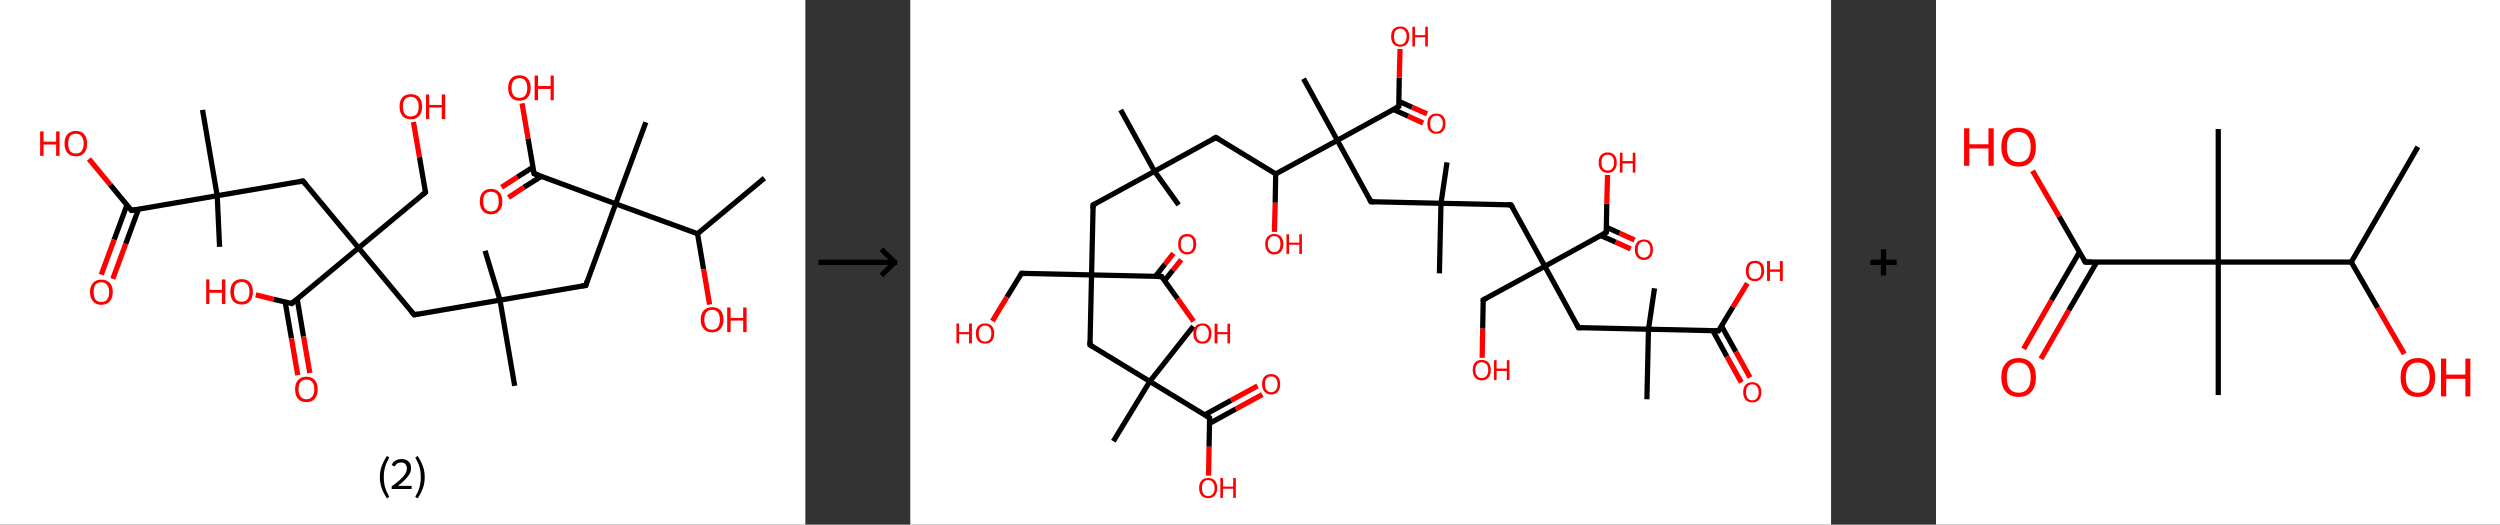<?xml version='1.0' encoding='ASCII' standalone='yes'?>
<svg xmlns="http://www.w3.org/2000/svg" xmlns:xlink="http://www.w3.org/1999/xlink" version="1.1" width="953.0px" viewBox="0 0 953.0 200.0" height="200.0px">
  <rect x="0" y="0" width="953.0" height="200.0" fill="#333333" stroke="none"/>
  <g>
    <g transform="translate(0, 0) scale(1 1) "><!-- END OF HEADER -->
<rect style="opacity:1.0;fill:#FFFFFF;stroke:none" width="307.0" height="200.0" x="0.0" y="0.0"> </rect>
<path class="bond-0 atom-0 atom-1" d="M 291.4,67.9 L 265.9,89.1" style="fill:none;fill-rule:evenodd;stroke:#000000;stroke-width:2.0px;stroke-linecap:butt;stroke-linejoin:miter;stroke-opacity:1"/>
<path class="bond-1 atom-1 atom-2" d="M 265.9,89.1 L 268.2,102.6" style="fill:none;fill-rule:evenodd;stroke:#000000;stroke-width:2.0px;stroke-linecap:butt;stroke-linejoin:miter;stroke-opacity:1"/>
<path class="bond-1 atom-1 atom-2" d="M 268.2,102.6 L 270.5,116.1" style="fill:none;fill-rule:evenodd;stroke:#FF0000;stroke-width:2.0px;stroke-linecap:butt;stroke-linejoin:miter;stroke-opacity:1"/>
<path class="bond-2 atom-1 atom-3" d="M 265.9,89.1 L 234.7,77.7" style="fill:none;fill-rule:evenodd;stroke:#000000;stroke-width:2.0px;stroke-linecap:butt;stroke-linejoin:miter;stroke-opacity:1"/>
<path class="bond-3 atom-3 atom-4" d="M 234.7,77.7 L 246.2,46.6" style="fill:none;fill-rule:evenodd;stroke:#000000;stroke-width:2.0px;stroke-linecap:butt;stroke-linejoin:miter;stroke-opacity:1"/>
<path class="bond-4 atom-3 atom-5" d="M 234.7,77.7 L 223.3,108.8" style="fill:none;fill-rule:evenodd;stroke:#000000;stroke-width:2.0px;stroke-linecap:butt;stroke-linejoin:miter;stroke-opacity:1"/>
<path class="bond-5 atom-5 atom-6" d="M 223.3,108.8 L 190.6,114.4" style="fill:none;fill-rule:evenodd;stroke:#000000;stroke-width:2.0px;stroke-linecap:butt;stroke-linejoin:miter;stroke-opacity:1"/>
<path class="bond-6 atom-6 atom-7" d="M 190.6,114.4 L 196.2,147.1" style="fill:none;fill-rule:evenodd;stroke:#000000;stroke-width:2.0px;stroke-linecap:butt;stroke-linejoin:miter;stroke-opacity:1"/>
<path class="bond-7 atom-6 atom-8" d="M 190.6,114.4 L 184.9,95.6" style="fill:none;fill-rule:evenodd;stroke:#000000;stroke-width:2.0px;stroke-linecap:butt;stroke-linejoin:miter;stroke-opacity:1"/>
<path class="bond-8 atom-6 atom-9" d="M 190.6,114.4 L 157.9,120.0" style="fill:none;fill-rule:evenodd;stroke:#000000;stroke-width:2.0px;stroke-linecap:butt;stroke-linejoin:miter;stroke-opacity:1"/>
<path class="bond-9 atom-9 atom-10" d="M 157.9,120.0 L 136.7,94.5" style="fill:none;fill-rule:evenodd;stroke:#000000;stroke-width:2.0px;stroke-linecap:butt;stroke-linejoin:miter;stroke-opacity:1"/>
<path class="bond-10 atom-10 atom-11" d="M 136.7,94.5 L 162.2,73.3" style="fill:none;fill-rule:evenodd;stroke:#000000;stroke-width:2.0px;stroke-linecap:butt;stroke-linejoin:miter;stroke-opacity:1"/>
<path class="bond-11 atom-11 atom-12" d="M 162.2,73.3 L 159.9,59.9" style="fill:none;fill-rule:evenodd;stroke:#000000;stroke-width:2.0px;stroke-linecap:butt;stroke-linejoin:miter;stroke-opacity:1"/>
<path class="bond-11 atom-11 atom-12" d="M 159.9,59.9 L 157.6,46.5" style="fill:none;fill-rule:evenodd;stroke:#FF0000;stroke-width:2.0px;stroke-linecap:butt;stroke-linejoin:miter;stroke-opacity:1"/>
<path class="bond-12 atom-10 atom-13" d="M 136.7,94.5 L 115.5,69.0" style="fill:none;fill-rule:evenodd;stroke:#000000;stroke-width:2.0px;stroke-linecap:butt;stroke-linejoin:miter;stroke-opacity:1"/>
<path class="bond-13 atom-13 atom-14" d="M 115.5,69.0 L 82.8,74.6" style="fill:none;fill-rule:evenodd;stroke:#000000;stroke-width:2.0px;stroke-linecap:butt;stroke-linejoin:miter;stroke-opacity:1"/>
<path class="bond-14 atom-14 atom-15" d="M 82.8,74.6 L 83.7,94.1" style="fill:none;fill-rule:evenodd;stroke:#000000;stroke-width:2.0px;stroke-linecap:butt;stroke-linejoin:miter;stroke-opacity:1"/>
<path class="bond-15 atom-14 atom-16" d="M 82.8,74.6 L 77.2,41.9" style="fill:none;fill-rule:evenodd;stroke:#000000;stroke-width:2.0px;stroke-linecap:butt;stroke-linejoin:miter;stroke-opacity:1"/>
<path class="bond-16 atom-14 atom-17" d="M 82.8,74.6 L 50.1,80.2" style="fill:none;fill-rule:evenodd;stroke:#000000;stroke-width:2.0px;stroke-linecap:butt;stroke-linejoin:miter;stroke-opacity:1"/>
<path class="bond-17 atom-17 atom-18" d="M 48.4,78.1 L 43.5,91.4" style="fill:none;fill-rule:evenodd;stroke:#000000;stroke-width:2.0px;stroke-linecap:butt;stroke-linejoin:miter;stroke-opacity:1"/>
<path class="bond-17 atom-17 atom-18" d="M 43.5,91.4 L 38.6,104.7" style="fill:none;fill-rule:evenodd;stroke:#FF0000;stroke-width:2.0px;stroke-linecap:butt;stroke-linejoin:miter;stroke-opacity:1"/>
<path class="bond-17 atom-17 atom-18" d="M 52.8,79.7 L 47.9,93.0" style="fill:none;fill-rule:evenodd;stroke:#000000;stroke-width:2.0px;stroke-linecap:butt;stroke-linejoin:miter;stroke-opacity:1"/>
<path class="bond-17 atom-17 atom-18" d="M 47.9,93.0 L 43.0,106.3" style="fill:none;fill-rule:evenodd;stroke:#FF0000;stroke-width:2.0px;stroke-linecap:butt;stroke-linejoin:miter;stroke-opacity:1"/>
<path class="bond-18 atom-17 atom-19" d="M 50.1,80.2 L 42.0,70.4" style="fill:none;fill-rule:evenodd;stroke:#000000;stroke-width:2.0px;stroke-linecap:butt;stroke-linejoin:miter;stroke-opacity:1"/>
<path class="bond-18 atom-17 atom-19" d="M 42.0,70.4 L 33.9,60.6" style="fill:none;fill-rule:evenodd;stroke:#FF0000;stroke-width:2.0px;stroke-linecap:butt;stroke-linejoin:miter;stroke-opacity:1"/>
<path class="bond-19 atom-10 atom-20" d="M 136.7,94.5 L 111.2,115.7" style="fill:none;fill-rule:evenodd;stroke:#000000;stroke-width:2.0px;stroke-linecap:butt;stroke-linejoin:miter;stroke-opacity:1"/>
<path class="bond-20 atom-20 atom-21" d="M 108.7,115.1 L 111.1,129.0" style="fill:none;fill-rule:evenodd;stroke:#000000;stroke-width:2.0px;stroke-linecap:butt;stroke-linejoin:miter;stroke-opacity:1"/>
<path class="bond-20 atom-20 atom-21" d="M 111.1,129.0 L 113.5,143.0" style="fill:none;fill-rule:evenodd;stroke:#FF0000;stroke-width:2.0px;stroke-linecap:butt;stroke-linejoin:miter;stroke-opacity:1"/>
<path class="bond-20 atom-20 atom-21" d="M 113.3,114.0 L 115.7,128.3" style="fill:none;fill-rule:evenodd;stroke:#000000;stroke-width:2.0px;stroke-linecap:butt;stroke-linejoin:miter;stroke-opacity:1"/>
<path class="bond-20 atom-20 atom-21" d="M 115.7,128.3 L 118.1,142.2" style="fill:none;fill-rule:evenodd;stroke:#FF0000;stroke-width:2.0px;stroke-linecap:butt;stroke-linejoin:miter;stroke-opacity:1"/>
<path class="bond-21 atom-20 atom-22" d="M 111.2,115.7 L 104.3,114.1" style="fill:none;fill-rule:evenodd;stroke:#000000;stroke-width:2.0px;stroke-linecap:butt;stroke-linejoin:miter;stroke-opacity:1"/>
<path class="bond-21 atom-20 atom-22" d="M 104.3,114.1 L 97.5,112.4" style="fill:none;fill-rule:evenodd;stroke:#FF0000;stroke-width:2.0px;stroke-linecap:butt;stroke-linejoin:miter;stroke-opacity:1"/>
<path class="bond-22 atom-3 atom-23" d="M 234.7,77.7 L 203.6,66.2" style="fill:none;fill-rule:evenodd;stroke:#000000;stroke-width:2.0px;stroke-linecap:butt;stroke-linejoin:miter;stroke-opacity:1"/>
<path class="bond-23 atom-23 atom-24" d="M 203.2,63.7 L 197.2,67.5" style="fill:none;fill-rule:evenodd;stroke:#000000;stroke-width:2.0px;stroke-linecap:butt;stroke-linejoin:miter;stroke-opacity:1"/>
<path class="bond-23 atom-23 atom-24" d="M 197.2,67.5 L 191.2,71.4" style="fill:none;fill-rule:evenodd;stroke:#FF0000;stroke-width:2.0px;stroke-linecap:butt;stroke-linejoin:miter;stroke-opacity:1"/>
<path class="bond-23 atom-23 atom-24" d="M 206.4,67.2 L 199.7,71.4" style="fill:none;fill-rule:evenodd;stroke:#000000;stroke-width:2.0px;stroke-linecap:butt;stroke-linejoin:miter;stroke-opacity:1"/>
<path class="bond-23 atom-23 atom-24" d="M 199.7,71.4 L 193.8,75.3" style="fill:none;fill-rule:evenodd;stroke:#FF0000;stroke-width:2.0px;stroke-linecap:butt;stroke-linejoin:miter;stroke-opacity:1"/>
<path class="bond-24 atom-23 atom-25" d="M 203.6,66.2 L 201.3,52.8" style="fill:none;fill-rule:evenodd;stroke:#000000;stroke-width:2.0px;stroke-linecap:butt;stroke-linejoin:miter;stroke-opacity:1"/>
<path class="bond-24 atom-23 atom-25" d="M 201.3,52.8 L 199.0,39.4" style="fill:none;fill-rule:evenodd;stroke:#FF0000;stroke-width:2.0px;stroke-linecap:butt;stroke-linejoin:miter;stroke-opacity:1"/>
<path d="M 223.8,107.2 L 223.3,108.8 L 221.6,109.0" style="fill:none;stroke:#000000;stroke-width:2.0px;stroke-linecap:butt;stroke-linejoin:miter;stroke-opacity:1;"/>
<path d="M 159.5,119.7 L 157.9,120.0 L 156.8,118.7" style="fill:none;stroke:#000000;stroke-width:2.0px;stroke-linecap:butt;stroke-linejoin:miter;stroke-opacity:1;"/>
<path d="M 160.9,74.3 L 162.2,73.3 L 162.1,72.6" style="fill:none;stroke:#000000;stroke-width:2.0px;stroke-linecap:butt;stroke-linejoin:miter;stroke-opacity:1;"/>
<path d="M 116.6,70.3 L 115.5,69.0 L 113.9,69.3" style="fill:none;stroke:#000000;stroke-width:2.0px;stroke-linecap:butt;stroke-linejoin:miter;stroke-opacity:1;"/>
<path d="M 51.8,79.9 L 50.1,80.2 L 49.7,79.7" style="fill:none;stroke:#000000;stroke-width:2.0px;stroke-linecap:butt;stroke-linejoin:miter;stroke-opacity:1;"/>
<path d="M 112.5,114.6 L 111.2,115.7 L 110.9,115.6" style="fill:none;stroke:#000000;stroke-width:2.0px;stroke-linecap:butt;stroke-linejoin:miter;stroke-opacity:1;"/>
<path d="M 205.2,66.7 L 203.6,66.2 L 203.5,65.5" style="fill:none;stroke:#000000;stroke-width:2.0px;stroke-linecap:butt;stroke-linejoin:miter;stroke-opacity:1;"/>
<path class="atom-2" d="M 267.1 121.9 Q 267.1 119.6, 268.3 118.3 Q 269.4 117.1, 271.5 117.1 Q 273.5 117.1, 274.7 118.3 Q 275.8 119.6, 275.8 121.9 Q 275.8 124.1, 274.6 125.4 Q 273.5 126.7, 271.5 126.7 Q 269.4 126.7, 268.3 125.4 Q 267.1 124.1, 267.1 121.9 M 271.5 125.7 Q 272.9 125.7, 273.7 124.7 Q 274.4 123.7, 274.4 121.9 Q 274.4 120.0, 273.7 119.1 Q 272.9 118.1, 271.5 118.1 Q 270.0 118.1, 269.2 119.1 Q 268.5 120.0, 268.5 121.9 Q 268.5 123.7, 269.2 124.7 Q 270.0 125.7, 271.5 125.7 " fill="#FF0000"/>
<path class="atom-2" d="M 277.2 117.2 L 278.5 117.2 L 278.5 121.2 L 283.3 121.2 L 283.3 117.2 L 284.6 117.2 L 284.6 126.6 L 283.3 126.6 L 283.3 122.2 L 278.5 122.2 L 278.5 126.6 L 277.2 126.6 L 277.2 117.2 " fill="#FF0000"/>
<path class="atom-12" d="M 152.3 40.6 Q 152.3 38.4, 153.4 37.1 Q 154.5 35.9, 156.6 35.9 Q 158.7 35.9, 159.8 37.1 Q 160.9 38.4, 160.9 40.6 Q 160.9 42.9, 159.8 44.2 Q 158.6 45.5, 156.6 45.5 Q 154.5 45.5, 153.4 44.2 Q 152.3 42.9, 152.3 40.6 M 156.6 44.4 Q 158.0 44.4, 158.8 43.5 Q 159.6 42.5, 159.6 40.6 Q 159.6 38.8, 158.8 37.9 Q 158.0 36.9, 156.6 36.9 Q 155.2 36.9, 154.4 37.8 Q 153.6 38.8, 153.6 40.6 Q 153.6 42.5, 154.4 43.5 Q 155.2 44.4, 156.6 44.4 " fill="#FF0000"/>
<path class="atom-12" d="M 162.4 36.0 L 163.6 36.0 L 163.6 40.0 L 168.4 40.0 L 168.4 36.0 L 169.7 36.0 L 169.7 45.4 L 168.4 45.4 L 168.4 41.0 L 163.6 41.0 L 163.6 45.4 L 162.4 45.4 L 162.4 36.0 " fill="#FF0000"/>
<path class="atom-18" d="M 34.3 111.3 Q 34.3 109.1, 35.5 107.8 Q 36.6 106.6, 38.6 106.6 Q 40.7 106.6, 41.8 107.8 Q 43.0 109.1, 43.0 111.3 Q 43.0 113.6, 41.8 114.9 Q 40.7 116.2, 38.6 116.2 Q 36.6 116.2, 35.5 114.9 Q 34.3 113.6, 34.3 111.3 M 38.6 115.1 Q 40.1 115.1, 40.8 114.2 Q 41.6 113.2, 41.6 111.3 Q 41.6 109.5, 40.8 108.6 Q 40.1 107.6, 38.6 107.6 Q 37.2 107.6, 36.4 108.5 Q 35.7 109.5, 35.7 111.3 Q 35.7 113.2, 36.4 114.2 Q 37.2 115.1, 38.6 115.1 " fill="#FF0000"/>
<path class="atom-19" d="M 15.3 50.1 L 16.6 50.1 L 16.6 54.0 L 21.4 54.0 L 21.4 50.1 L 22.7 50.1 L 22.7 59.4 L 21.4 59.4 L 21.4 55.1 L 16.6 55.1 L 16.6 59.4 L 15.3 59.4 L 15.3 50.1 " fill="#FF0000"/>
<path class="atom-19" d="M 24.6 54.7 Q 24.6 52.5, 25.7 51.2 Q 26.9 49.9, 28.9 49.9 Q 31.0 49.9, 32.1 51.2 Q 33.2 52.5, 33.2 54.7 Q 33.2 57.0, 32.1 58.3 Q 31.0 59.6, 28.9 59.6 Q 26.9 59.6, 25.7 58.3 Q 24.6 57.0, 24.6 54.7 M 28.9 58.5 Q 30.4 58.5, 31.1 57.6 Q 31.9 56.6, 31.9 54.7 Q 31.9 52.9, 31.1 52.0 Q 30.4 51.0, 28.9 51.0 Q 27.5 51.0, 26.7 51.9 Q 26.0 52.9, 26.0 54.7 Q 26.0 56.6, 26.7 57.6 Q 27.5 58.5, 28.9 58.5 " fill="#FF0000"/>
<path class="atom-21" d="M 112.5 148.4 Q 112.5 146.1, 113.6 144.9 Q 114.7 143.6, 116.8 143.6 Q 118.9 143.6, 120.0 144.9 Q 121.1 146.1, 121.1 148.4 Q 121.1 150.7, 120.0 152.0 Q 118.9 153.3, 116.8 153.3 Q 114.7 153.3, 113.6 152.0 Q 112.5 150.7, 112.5 148.4 M 116.8 152.2 Q 118.2 152.2, 119.0 151.2 Q 119.8 150.3, 119.8 148.4 Q 119.8 146.5, 119.0 145.6 Q 118.2 144.7, 116.8 144.7 Q 115.4 144.7, 114.6 145.6 Q 113.8 146.5, 113.8 148.4 Q 113.8 150.3, 114.6 151.2 Q 115.4 152.2, 116.8 152.2 " fill="#FF0000"/>
<path class="atom-22" d="M 78.6 106.5 L 79.8 106.5 L 79.8 110.5 L 84.6 110.5 L 84.6 106.5 L 85.9 106.5 L 85.9 115.9 L 84.6 115.9 L 84.6 111.6 L 79.8 111.6 L 79.8 115.9 L 78.6 115.9 L 78.6 106.5 " fill="#FF0000"/>
<path class="atom-22" d="M 87.8 111.2 Q 87.8 109.0, 88.9 107.7 Q 90.1 106.4, 92.1 106.4 Q 94.2 106.4, 95.3 107.7 Q 96.4 109.0, 96.4 111.2 Q 96.4 113.5, 95.3 114.8 Q 94.2 116.1, 92.1 116.1 Q 90.1 116.1, 88.9 114.8 Q 87.8 113.5, 87.8 111.2 M 92.1 115.0 Q 93.6 115.0, 94.3 114.1 Q 95.1 113.1, 95.1 111.2 Q 95.1 109.4, 94.3 108.4 Q 93.6 107.5, 92.1 107.5 Q 90.7 107.5, 89.9 108.4 Q 89.2 109.4, 89.2 111.2 Q 89.2 113.1, 89.9 114.1 Q 90.7 115.0, 92.1 115.0 " fill="#FF0000"/>
<path class="atom-24" d="M 182.9 76.8 Q 182.9 74.5, 184.0 73.3 Q 185.1 72.0, 187.2 72.0 Q 189.2 72.0, 190.4 73.3 Q 191.5 74.5, 191.5 76.8 Q 191.5 79.1, 190.3 80.4 Q 189.2 81.7, 187.2 81.7 Q 185.1 81.7, 184.0 80.4 Q 182.9 79.1, 182.9 76.8 M 187.2 80.6 Q 188.6 80.6, 189.4 79.6 Q 190.1 78.7, 190.1 76.8 Q 190.1 74.9, 189.4 74.0 Q 188.6 73.1, 187.2 73.1 Q 185.7 73.1, 184.9 74.0 Q 184.2 74.9, 184.2 76.8 Q 184.2 78.7, 184.9 79.6 Q 185.7 80.6, 187.2 80.6 " fill="#FF0000"/>
<path class="atom-25" d="M 193.7 33.5 Q 193.7 31.3, 194.8 30.0 Q 195.9 28.7, 198.0 28.7 Q 200.1 28.7, 201.2 30.0 Q 202.3 31.3, 202.3 33.5 Q 202.3 35.8, 201.2 37.1 Q 200.1 38.4, 198.0 38.4 Q 196.0 38.4, 194.8 37.1 Q 193.7 35.8, 193.7 33.5 M 198.0 37.3 Q 199.5 37.3, 200.2 36.4 Q 201.0 35.4, 201.0 33.5 Q 201.0 31.7, 200.2 30.7 Q 199.5 29.8, 198.0 29.8 Q 196.6 29.8, 195.8 30.7 Q 195.0 31.7, 195.0 33.5 Q 195.0 35.4, 195.8 36.4 Q 196.6 37.3, 198.0 37.3 " fill="#FF0000"/>
<path class="atom-25" d="M 203.8 28.8 L 205.1 28.8 L 205.1 32.8 L 209.9 32.8 L 209.9 28.8 L 211.1 28.8 L 211.1 38.2 L 209.9 38.2 L 209.9 33.9 L 205.1 33.9 L 205.1 38.2 L 203.8 38.2 L 203.8 28.8 " fill="#FF0000"/>
<path class="legend" d="M 144.8 181.9 Q 144.8 179.6, 145.5 177.7 Q 146.2 175.8, 147.5 173.8 L 148.4 174.4 Q 147.3 176.3, 146.8 178.0 Q 146.3 179.7, 146.3 181.9 Q 146.3 184.0, 146.8 185.8 Q 147.3 187.5, 148.4 189.4 L 147.5 190.0 Q 146.2 188.0, 145.5 186.1 Q 144.8 184.2, 144.8 181.9 " fill="#000000"/>
<path class="legend" d="M 149.3 177.3 Q 149.7 176.2, 150.7 175.6 Q 151.7 175.0, 153.1 175.0 Q 154.8 175.0, 155.7 175.9 Q 156.7 176.8, 156.7 178.5 Q 156.7 180.2, 155.4 181.7 Q 154.2 183.3, 151.7 185.2 L 156.9 185.2 L 156.9 186.4 L 149.3 186.4 L 149.3 185.4 Q 151.4 183.9, 152.6 182.8 Q 153.9 181.6, 154.5 180.6 Q 155.1 179.6, 155.1 178.6 Q 155.1 177.5, 154.5 176.9 Q 154.0 176.3, 153.1 176.3 Q 152.1 176.3, 151.5 176.6 Q 150.9 177.0, 150.5 177.8 L 149.3 177.3 " fill="#000000"/>
<path class="legend" d="M 161.9 181.9 Q 161.9 184.2, 161.2 186.1 Q 160.5 188.0, 159.2 190.0 L 158.3 189.4 Q 159.4 187.5, 159.9 185.8 Q 160.4 184.0, 160.4 181.9 Q 160.4 179.7, 159.9 178.0 Q 159.4 176.3, 158.3 174.4 L 159.2 173.8 Q 160.5 175.8, 161.2 177.7 Q 161.9 179.6, 161.9 181.9 " fill="#000000"/>
</g>
    <g transform="translate(307.0, 0) scale(1 1) "><line x1="5" y1="100" x2="35" y2="100" style="stroke:rgb(0,0,0);stroke-width:2"/>
  <line x1="34" y1="100" x2="29" y2="95" style="stroke:rgb(0,0,0);stroke-width:2"/>
  <line x1="34" y1="100" x2="29" y2="105" style="stroke:rgb(0,0,0);stroke-width:2"/>
</g>
    <g transform="translate(347.0, 0) scale(1 1) "><!-- END OF HEADER -->
<rect style="opacity:1.0;fill:#FFFFFF;stroke:none" width="351.0" height="200.0" x="0.0" y="0.0"> </rect>
<path class="bond-0 atom-0 atom-1" d="M 80.2,41.9 L 93.1,65.3" style="fill:none;fill-rule:evenodd;stroke:#000000;stroke-width:2.0px;stroke-linecap:butt;stroke-linejoin:miter;stroke-opacity:1"/>
<path class="bond-1 atom-1 atom-2" d="M 93.1,65.3 L 102.3,78.1" style="fill:none;fill-rule:evenodd;stroke:#000000;stroke-width:2.0px;stroke-linecap:butt;stroke-linejoin:miter;stroke-opacity:1"/>
<path class="bond-2 atom-1 atom-3" d="M 93.1,65.3 L 116.5,52.4" style="fill:none;fill-rule:evenodd;stroke:#000000;stroke-width:2.0px;stroke-linecap:butt;stroke-linejoin:miter;stroke-opacity:1"/>
<path class="bond-3 atom-3 atom-4" d="M 116.5,52.4 L 139.3,66.3" style="fill:none;fill-rule:evenodd;stroke:#000000;stroke-width:2.0px;stroke-linecap:butt;stroke-linejoin:miter;stroke-opacity:1"/>
<path class="bond-4 atom-4 atom-5" d="M 139.3,66.3 L 139.1,77.3" style="fill:none;fill-rule:evenodd;stroke:#000000;stroke-width:2.0px;stroke-linecap:butt;stroke-linejoin:miter;stroke-opacity:1"/>
<path class="bond-4 atom-4 atom-5" d="M 139.1,77.3 L 138.8,88.4" style="fill:none;fill-rule:evenodd;stroke:#FF0000;stroke-width:2.0px;stroke-linecap:butt;stroke-linejoin:miter;stroke-opacity:1"/>
<path class="bond-5 atom-4 atom-6" d="M 139.3,66.3 L 162.8,53.5" style="fill:none;fill-rule:evenodd;stroke:#000000;stroke-width:2.0px;stroke-linecap:butt;stroke-linejoin:miter;stroke-opacity:1"/>
<path class="bond-6 atom-6 atom-7" d="M 162.8,53.5 L 149.9,30.0" style="fill:none;fill-rule:evenodd;stroke:#000000;stroke-width:2.0px;stroke-linecap:butt;stroke-linejoin:miter;stroke-opacity:1"/>
<path class="bond-7 atom-6 atom-8" d="M 162.8,53.5 L 175.6,76.9" style="fill:none;fill-rule:evenodd;stroke:#000000;stroke-width:2.0px;stroke-linecap:butt;stroke-linejoin:miter;stroke-opacity:1"/>
<path class="bond-8 atom-8 atom-9" d="M 175.6,76.9 L 202.3,77.5" style="fill:none;fill-rule:evenodd;stroke:#000000;stroke-width:2.0px;stroke-linecap:butt;stroke-linejoin:miter;stroke-opacity:1"/>
<path class="bond-9 atom-9 atom-10" d="M 202.3,77.5 L 201.7,104.2" style="fill:none;fill-rule:evenodd;stroke:#000000;stroke-width:2.0px;stroke-linecap:butt;stroke-linejoin:miter;stroke-opacity:1"/>
<path class="bond-10 atom-9 atom-11" d="M 202.3,77.5 L 204.6,61.9" style="fill:none;fill-rule:evenodd;stroke:#000000;stroke-width:2.0px;stroke-linecap:butt;stroke-linejoin:miter;stroke-opacity:1"/>
<path class="bond-11 atom-9 atom-12" d="M 202.3,77.5 L 229.0,78.1" style="fill:none;fill-rule:evenodd;stroke:#000000;stroke-width:2.0px;stroke-linecap:butt;stroke-linejoin:miter;stroke-opacity:1"/>
<path class="bond-12 atom-12 atom-13" d="M 229.0,78.1 L 241.9,101.5" style="fill:none;fill-rule:evenodd;stroke:#000000;stroke-width:2.0px;stroke-linecap:butt;stroke-linejoin:miter;stroke-opacity:1"/>
<path class="bond-13 atom-13 atom-14" d="M 241.9,101.5 L 218.4,114.3" style="fill:none;fill-rule:evenodd;stroke:#000000;stroke-width:2.0px;stroke-linecap:butt;stroke-linejoin:miter;stroke-opacity:1"/>
<path class="bond-14 atom-14 atom-15" d="M 218.4,114.3 L 218.2,125.3" style="fill:none;fill-rule:evenodd;stroke:#000000;stroke-width:2.0px;stroke-linecap:butt;stroke-linejoin:miter;stroke-opacity:1"/>
<path class="bond-14 atom-14 atom-15" d="M 218.2,125.3 L 218.0,136.4" style="fill:none;fill-rule:evenodd;stroke:#FF0000;stroke-width:2.0px;stroke-linecap:butt;stroke-linejoin:miter;stroke-opacity:1"/>
<path class="bond-15 atom-13 atom-16" d="M 241.9,101.5 L 254.7,124.9" style="fill:none;fill-rule:evenodd;stroke:#000000;stroke-width:2.0px;stroke-linecap:butt;stroke-linejoin:miter;stroke-opacity:1"/>
<path class="bond-16 atom-16 atom-17" d="M 254.7,124.9 L 281.4,125.5" style="fill:none;fill-rule:evenodd;stroke:#000000;stroke-width:2.0px;stroke-linecap:butt;stroke-linejoin:miter;stroke-opacity:1"/>
<path class="bond-17 atom-17 atom-18" d="M 281.4,125.5 L 283.7,109.9" style="fill:none;fill-rule:evenodd;stroke:#000000;stroke-width:2.0px;stroke-linecap:butt;stroke-linejoin:miter;stroke-opacity:1"/>
<path class="bond-18 atom-17 atom-19" d="M 281.4,125.5 L 280.8,152.2" style="fill:none;fill-rule:evenodd;stroke:#000000;stroke-width:2.0px;stroke-linecap:butt;stroke-linejoin:miter;stroke-opacity:1"/>
<path class="bond-19 atom-17 atom-20" d="M 281.4,125.5 L 308.1,126.1" style="fill:none;fill-rule:evenodd;stroke:#000000;stroke-width:2.0px;stroke-linecap:butt;stroke-linejoin:miter;stroke-opacity:1"/>
<path class="bond-20 atom-20 atom-21" d="M 305.9,126.0 L 311.3,135.9" style="fill:none;fill-rule:evenodd;stroke:#000000;stroke-width:2.0px;stroke-linecap:butt;stroke-linejoin:miter;stroke-opacity:1"/>
<path class="bond-20 atom-20 atom-21" d="M 311.3,135.9 L 316.8,145.8" style="fill:none;fill-rule:evenodd;stroke:#FF0000;stroke-width:2.0px;stroke-linecap:butt;stroke-linejoin:miter;stroke-opacity:1"/>
<path class="bond-20 atom-20 atom-21" d="M 309.2,124.2 L 314.7,134.1" style="fill:none;fill-rule:evenodd;stroke:#000000;stroke-width:2.0px;stroke-linecap:butt;stroke-linejoin:miter;stroke-opacity:1"/>
<path class="bond-20 atom-20 atom-21" d="M 314.7,134.1 L 320.1,143.9" style="fill:none;fill-rule:evenodd;stroke:#FF0000;stroke-width:2.0px;stroke-linecap:butt;stroke-linejoin:miter;stroke-opacity:1"/>
<path class="bond-21 atom-20 atom-22" d="M 308.1,126.1 L 313.6,117.0" style="fill:none;fill-rule:evenodd;stroke:#000000;stroke-width:2.0px;stroke-linecap:butt;stroke-linejoin:miter;stroke-opacity:1"/>
<path class="bond-21 atom-20 atom-22" d="M 313.6,117.0 L 319.1,108.0" style="fill:none;fill-rule:evenodd;stroke:#FF0000;stroke-width:2.0px;stroke-linecap:butt;stroke-linejoin:miter;stroke-opacity:1"/>
<path class="bond-22 atom-13 atom-23" d="M 241.9,101.5 L 265.3,88.6" style="fill:none;fill-rule:evenodd;stroke:#000000;stroke-width:2.0px;stroke-linecap:butt;stroke-linejoin:miter;stroke-opacity:1"/>
<path class="bond-23 atom-23 atom-24" d="M 263.2,89.8 L 268.9,92.3" style="fill:none;fill-rule:evenodd;stroke:#000000;stroke-width:2.0px;stroke-linecap:butt;stroke-linejoin:miter;stroke-opacity:1"/>
<path class="bond-23 atom-23 atom-24" d="M 268.9,92.3 L 274.6,94.9" style="fill:none;fill-rule:evenodd;stroke:#FF0000;stroke-width:2.0px;stroke-linecap:butt;stroke-linejoin:miter;stroke-opacity:1"/>
<path class="bond-23 atom-23 atom-24" d="M 265.3,86.6 L 270.4,88.9" style="fill:none;fill-rule:evenodd;stroke:#000000;stroke-width:2.0px;stroke-linecap:butt;stroke-linejoin:miter;stroke-opacity:1"/>
<path class="bond-23 atom-23 atom-24" d="M 270.4,88.9 L 276.1,91.5" style="fill:none;fill-rule:evenodd;stroke:#FF0000;stroke-width:2.0px;stroke-linecap:butt;stroke-linejoin:miter;stroke-opacity:1"/>
<path class="bond-24 atom-23 atom-25" d="M 265.3,88.6 L 265.5,77.7" style="fill:none;fill-rule:evenodd;stroke:#000000;stroke-width:2.0px;stroke-linecap:butt;stroke-linejoin:miter;stroke-opacity:1"/>
<path class="bond-24 atom-23 atom-25" d="M 265.5,77.7 L 265.8,66.7" style="fill:none;fill-rule:evenodd;stroke:#FF0000;stroke-width:2.0px;stroke-linecap:butt;stroke-linejoin:miter;stroke-opacity:1"/>
<path class="bond-25 atom-6 atom-26" d="M 162.8,53.5 L 186.2,40.6" style="fill:none;fill-rule:evenodd;stroke:#000000;stroke-width:2.0px;stroke-linecap:butt;stroke-linejoin:miter;stroke-opacity:1"/>
<path class="bond-26 atom-26 atom-27" d="M 184.1,41.7 L 189.8,44.3" style="fill:none;fill-rule:evenodd;stroke:#000000;stroke-width:2.0px;stroke-linecap:butt;stroke-linejoin:miter;stroke-opacity:1"/>
<path class="bond-26 atom-26 atom-27" d="M 189.8,44.3 L 195.5,46.9" style="fill:none;fill-rule:evenodd;stroke:#FF0000;stroke-width:2.0px;stroke-linecap:butt;stroke-linejoin:miter;stroke-opacity:1"/>
<path class="bond-26 atom-26 atom-27" d="M 186.2,38.6 L 191.3,40.9" style="fill:none;fill-rule:evenodd;stroke:#000000;stroke-width:2.0px;stroke-linecap:butt;stroke-linejoin:miter;stroke-opacity:1"/>
<path class="bond-26 atom-26 atom-27" d="M 191.3,40.9 L 197.0,43.4" style="fill:none;fill-rule:evenodd;stroke:#FF0000;stroke-width:2.0px;stroke-linecap:butt;stroke-linejoin:miter;stroke-opacity:1"/>
<path class="bond-27 atom-26 atom-28" d="M 186.2,40.6 L 186.4,29.6" style="fill:none;fill-rule:evenodd;stroke:#000000;stroke-width:2.0px;stroke-linecap:butt;stroke-linejoin:miter;stroke-opacity:1"/>
<path class="bond-27 atom-26 atom-28" d="M 186.4,29.6 L 186.7,18.7" style="fill:none;fill-rule:evenodd;stroke:#FF0000;stroke-width:2.0px;stroke-linecap:butt;stroke-linejoin:miter;stroke-opacity:1"/>
<path class="bond-28 atom-1 atom-29" d="M 93.1,65.3 L 69.7,78.1" style="fill:none;fill-rule:evenodd;stroke:#000000;stroke-width:2.0px;stroke-linecap:butt;stroke-linejoin:miter;stroke-opacity:1"/>
<path class="bond-29 atom-29 atom-30" d="M 69.7,78.1 L 69.1,104.8" style="fill:none;fill-rule:evenodd;stroke:#000000;stroke-width:2.0px;stroke-linecap:butt;stroke-linejoin:miter;stroke-opacity:1"/>
<path class="bond-30 atom-30 atom-31" d="M 69.1,104.8 L 42.4,104.2" style="fill:none;fill-rule:evenodd;stroke:#000000;stroke-width:2.0px;stroke-linecap:butt;stroke-linejoin:miter;stroke-opacity:1"/>
<path class="bond-31 atom-31 atom-32" d="M 42.4,104.2 L 36.8,113.3" style="fill:none;fill-rule:evenodd;stroke:#000000;stroke-width:2.0px;stroke-linecap:butt;stroke-linejoin:miter;stroke-opacity:1"/>
<path class="bond-31 atom-31 atom-32" d="M 36.8,113.3 L 31.3,122.4" style="fill:none;fill-rule:evenodd;stroke:#FF0000;stroke-width:2.0px;stroke-linecap:butt;stroke-linejoin:miter;stroke-opacity:1"/>
<path class="bond-32 atom-30 atom-33" d="M 69.1,104.8 L 68.5,131.5" style="fill:none;fill-rule:evenodd;stroke:#000000;stroke-width:2.0px;stroke-linecap:butt;stroke-linejoin:miter;stroke-opacity:1"/>
<path class="bond-33 atom-33 atom-34" d="M 68.5,131.5 L 91.3,145.4" style="fill:none;fill-rule:evenodd;stroke:#000000;stroke-width:2.0px;stroke-linecap:butt;stroke-linejoin:miter;stroke-opacity:1"/>
<path class="bond-34 atom-34 atom-35" d="M 91.3,145.4 L 107.9,124.4" style="fill:none;fill-rule:evenodd;stroke:#000000;stroke-width:2.0px;stroke-linecap:butt;stroke-linejoin:miter;stroke-opacity:1"/>
<path class="bond-35 atom-34 atom-36" d="M 91.3,145.4 L 77.4,168.2" style="fill:none;fill-rule:evenodd;stroke:#000000;stroke-width:2.0px;stroke-linecap:butt;stroke-linejoin:miter;stroke-opacity:1"/>
<path class="bond-36 atom-34 atom-37" d="M 91.3,145.4 L 114.1,159.3" style="fill:none;fill-rule:evenodd;stroke:#000000;stroke-width:2.0px;stroke-linecap:butt;stroke-linejoin:miter;stroke-opacity:1"/>
<path class="bond-37 atom-37 atom-38" d="M 114.1,161.4 L 124.1,155.9" style="fill:none;fill-rule:evenodd;stroke:#000000;stroke-width:2.0px;stroke-linecap:butt;stroke-linejoin:miter;stroke-opacity:1"/>
<path class="bond-37 atom-37 atom-38" d="M 124.1,155.9 L 134.2,150.4" style="fill:none;fill-rule:evenodd;stroke:#FF0000;stroke-width:2.0px;stroke-linecap:butt;stroke-linejoin:miter;stroke-opacity:1"/>
<path class="bond-37 atom-37 atom-38" d="M 112.3,158.1 L 122.3,152.6" style="fill:none;fill-rule:evenodd;stroke:#000000;stroke-width:2.0px;stroke-linecap:butt;stroke-linejoin:miter;stroke-opacity:1"/>
<path class="bond-37 atom-37 atom-38" d="M 122.3,152.6 L 132.4,147.1" style="fill:none;fill-rule:evenodd;stroke:#FF0000;stroke-width:2.0px;stroke-linecap:butt;stroke-linejoin:miter;stroke-opacity:1"/>
<path class="bond-38 atom-37 atom-39" d="M 114.1,159.3 L 113.9,170.3" style="fill:none;fill-rule:evenodd;stroke:#000000;stroke-width:2.0px;stroke-linecap:butt;stroke-linejoin:miter;stroke-opacity:1"/>
<path class="bond-38 atom-37 atom-39" d="M 113.9,170.3 L 113.7,181.3" style="fill:none;fill-rule:evenodd;stroke:#FF0000;stroke-width:2.0px;stroke-linecap:butt;stroke-linejoin:miter;stroke-opacity:1"/>
<path class="bond-39 atom-30 atom-40" d="M 69.1,104.8 L 95.8,105.4" style="fill:none;fill-rule:evenodd;stroke:#000000;stroke-width:2.0px;stroke-linecap:butt;stroke-linejoin:miter;stroke-opacity:1"/>
<path class="bond-40 atom-40 atom-41" d="M 96.9,107.0 L 100.1,103.0" style="fill:none;fill-rule:evenodd;stroke:#000000;stroke-width:2.0px;stroke-linecap:butt;stroke-linejoin:miter;stroke-opacity:1"/>
<path class="bond-40 atom-40 atom-41" d="M 100.1,103.0 L 103.3,99.0" style="fill:none;fill-rule:evenodd;stroke:#FF0000;stroke-width:2.0px;stroke-linecap:butt;stroke-linejoin:miter;stroke-opacity:1"/>
<path class="bond-40 atom-40 atom-41" d="M 93.4,105.4 L 97.1,100.7" style="fill:none;fill-rule:evenodd;stroke:#000000;stroke-width:2.0px;stroke-linecap:butt;stroke-linejoin:miter;stroke-opacity:1"/>
<path class="bond-40 atom-40 atom-41" d="M 97.1,100.7 L 100.3,96.6" style="fill:none;fill-rule:evenodd;stroke:#FF0000;stroke-width:2.0px;stroke-linecap:butt;stroke-linejoin:miter;stroke-opacity:1"/>
<path class="bond-41 atom-40 atom-42" d="M 95.8,105.4 L 101.9,113.9" style="fill:none;fill-rule:evenodd;stroke:#000000;stroke-width:2.0px;stroke-linecap:butt;stroke-linejoin:miter;stroke-opacity:1"/>
<path class="bond-41 atom-40 atom-42" d="M 101.9,113.9 L 108.0,122.5" style="fill:none;fill-rule:evenodd;stroke:#FF0000;stroke-width:2.0px;stroke-linecap:butt;stroke-linejoin:miter;stroke-opacity:1"/>
<path d="M 115.3,53.1 L 116.5,52.4 L 117.6,53.1" style="fill:none;stroke:#000000;stroke-width:2.0px;stroke-linecap:butt;stroke-linejoin:miter;stroke-opacity:1;"/>
<path d="M 175.0,75.7 L 175.6,76.9 L 176.9,76.9" style="fill:none;stroke:#000000;stroke-width:2.0px;stroke-linecap:butt;stroke-linejoin:miter;stroke-opacity:1;"/>
<path d="M 227.7,78.0 L 229.0,78.1 L 229.7,79.2" style="fill:none;stroke:#000000;stroke-width:2.0px;stroke-linecap:butt;stroke-linejoin:miter;stroke-opacity:1;"/>
<path d="M 219.6,113.7 L 218.4,114.3 L 218.4,114.9" style="fill:none;stroke:#000000;stroke-width:2.0px;stroke-linecap:butt;stroke-linejoin:miter;stroke-opacity:1;"/>
<path d="M 254.1,123.7 L 254.7,124.9 L 256.0,124.9" style="fill:none;stroke:#000000;stroke-width:2.0px;stroke-linecap:butt;stroke-linejoin:miter;stroke-opacity:1;"/>
<path d="M 306.8,126.0 L 308.1,126.1 L 308.4,125.6" style="fill:none;stroke:#000000;stroke-width:2.0px;stroke-linecap:butt;stroke-linejoin:miter;stroke-opacity:1;"/>
<path d="M 264.1,89.3 L 265.3,88.6 L 265.3,88.1" style="fill:none;stroke:#000000;stroke-width:2.0px;stroke-linecap:butt;stroke-linejoin:miter;stroke-opacity:1;"/>
<path d="M 185.0,41.3 L 186.2,40.6 L 186.2,40.1" style="fill:none;stroke:#000000;stroke-width:2.0px;stroke-linecap:butt;stroke-linejoin:miter;stroke-opacity:1;"/>
<path d="M 70.8,77.5 L 69.7,78.1 L 69.6,79.5" style="fill:none;stroke:#000000;stroke-width:2.0px;stroke-linecap:butt;stroke-linejoin:miter;stroke-opacity:1;"/>
<path d="M 43.7,104.3 L 42.4,104.2 L 42.1,104.7" style="fill:none;stroke:#000000;stroke-width:2.0px;stroke-linecap:butt;stroke-linejoin:miter;stroke-opacity:1;"/>
<path d="M 68.5,130.2 L 68.5,131.5 L 69.6,132.2" style="fill:none;stroke:#000000;stroke-width:2.0px;stroke-linecap:butt;stroke-linejoin:miter;stroke-opacity:1;"/>
<path d="M 113.0,158.6 L 114.1,159.3 L 114.1,159.8" style="fill:none;stroke:#000000;stroke-width:2.0px;stroke-linecap:butt;stroke-linejoin:miter;stroke-opacity:1;"/>
<path d="M 94.4,105.4 L 95.8,105.4 L 96.1,105.9" style="fill:none;stroke:#000000;stroke-width:2.0px;stroke-linecap:butt;stroke-linejoin:miter;stroke-opacity:1;"/>
<path class="atom-5" d="M 135.3 93.0 Q 135.3 91.2, 136.2 90.2 Q 137.1 89.2, 138.7 89.2 Q 140.4 89.2, 141.3 90.2 Q 142.2 91.2, 142.2 93.0 Q 142.2 94.9, 141.3 95.9 Q 140.4 97.0, 138.7 97.0 Q 137.1 97.0, 136.2 95.9 Q 135.3 94.9, 135.3 93.0 M 138.7 96.1 Q 139.9 96.1, 140.5 95.3 Q 141.1 94.5, 141.1 93.0 Q 141.1 91.5, 140.5 90.8 Q 139.9 90.0, 138.7 90.0 Q 137.6 90.0, 137.0 90.8 Q 136.3 91.5, 136.3 93.0 Q 136.3 94.6, 137.0 95.3 Q 137.6 96.1, 138.7 96.1 " fill="#FF0000"/>
<path class="atom-5" d="M 143.4 89.3 L 144.4 89.3 L 144.4 92.5 L 148.3 92.5 L 148.3 89.3 L 149.3 89.3 L 149.3 96.8 L 148.3 96.8 L 148.3 93.3 L 144.4 93.3 L 144.4 96.8 L 143.4 96.8 L 143.4 89.3 " fill="#FF0000"/>
<path class="atom-15" d="M 214.4 141.1 Q 214.4 139.2, 215.3 138.2 Q 216.2 137.2, 217.8 137.2 Q 219.5 137.2, 220.4 138.2 Q 221.3 139.2, 221.3 141.1 Q 221.3 142.9, 220.4 143.9 Q 219.5 145.0, 217.8 145.0 Q 216.2 145.0, 215.3 143.9 Q 214.4 142.9, 214.4 141.1 M 217.8 144.1 Q 219.0 144.1, 219.6 143.3 Q 220.3 142.6, 220.3 141.1 Q 220.3 139.6, 219.6 138.8 Q 219.0 138.1, 217.8 138.1 Q 216.7 138.1, 216.1 138.8 Q 215.4 139.6, 215.4 141.1 Q 215.4 142.6, 216.1 143.3 Q 216.7 144.1, 217.8 144.1 " fill="#FF0000"/>
<path class="atom-15" d="M 222.5 137.3 L 223.5 137.3 L 223.5 140.5 L 227.4 140.5 L 227.4 137.3 L 228.4 137.3 L 228.4 144.9 L 227.4 144.9 L 227.4 141.4 L 223.5 141.4 L 223.5 144.9 L 222.5 144.9 L 222.5 137.3 " fill="#FF0000"/>
<path class="atom-21" d="M 317.5 149.5 Q 317.5 147.7, 318.4 146.7 Q 319.3 145.7, 321.0 145.7 Q 322.6 145.7, 323.5 146.7 Q 324.4 147.7, 324.4 149.5 Q 324.4 151.4, 323.5 152.4 Q 322.6 153.4, 321.0 153.4 Q 319.3 153.4, 318.4 152.4 Q 317.5 151.4, 317.5 149.5 M 321.0 152.6 Q 322.1 152.6, 322.7 151.8 Q 323.4 151.0, 323.4 149.5 Q 323.4 148.0, 322.7 147.3 Q 322.1 146.5, 321.0 146.5 Q 319.8 146.5, 319.2 147.3 Q 318.6 148.0, 318.6 149.5 Q 318.6 151.0, 319.2 151.8 Q 319.8 152.6, 321.0 152.6 " fill="#FF0000"/>
<path class="atom-22" d="M 318.5 103.3 Q 318.5 101.4, 319.4 100.4 Q 320.3 99.4, 322.0 99.4 Q 323.7 99.4, 324.6 100.4 Q 325.5 101.4, 325.5 103.3 Q 325.5 105.1, 324.5 106.1 Q 323.6 107.2, 322.0 107.2 Q 320.3 107.2, 319.4 106.1 Q 318.5 105.1, 318.5 103.3 M 322.0 106.3 Q 323.1 106.3, 323.8 105.6 Q 324.4 104.8, 324.4 103.3 Q 324.4 101.8, 323.8 101.0 Q 323.1 100.3, 322.0 100.3 Q 320.8 100.3, 320.2 101.0 Q 319.6 101.8, 319.6 103.3 Q 319.6 104.8, 320.2 105.6 Q 320.8 106.3, 322.0 106.3 " fill="#FF0000"/>
<path class="atom-22" d="M 326.6 99.5 L 327.7 99.5 L 327.7 102.7 L 331.5 102.7 L 331.5 99.5 L 332.6 99.5 L 332.6 107.1 L 331.5 107.1 L 331.5 103.6 L 327.7 103.6 L 327.7 107.1 L 326.6 107.1 L 326.6 99.5 " fill="#FF0000"/>
<path class="atom-24" d="M 276.2 95.1 Q 276.2 93.3, 277.1 92.3 Q 278.0 91.3, 279.7 91.3 Q 281.3 91.3, 282.2 92.3 Q 283.1 93.3, 283.1 95.1 Q 283.1 97.0, 282.2 98.0 Q 281.3 99.1, 279.7 99.1 Q 278.0 99.1, 277.1 98.0 Q 276.2 97.0, 276.2 95.1 M 279.7 98.2 Q 280.8 98.2, 281.4 97.4 Q 282.1 96.7, 282.1 95.1 Q 282.1 93.7, 281.4 92.9 Q 280.8 92.1, 279.7 92.1 Q 278.5 92.1, 277.9 92.9 Q 277.3 93.6, 277.3 95.1 Q 277.3 96.7, 277.9 97.4 Q 278.5 98.2, 279.7 98.2 " fill="#FF0000"/>
<path class="atom-25" d="M 262.4 61.9 Q 262.4 60.1, 263.3 59.1 Q 264.2 58.1, 265.9 58.1 Q 267.5 58.1, 268.4 59.1 Q 269.3 60.1, 269.3 61.9 Q 269.3 63.8, 268.4 64.8 Q 267.5 65.9, 265.9 65.9 Q 264.2 65.9, 263.3 64.8 Q 262.4 63.8, 262.4 61.9 M 265.9 65.0 Q 267.0 65.0, 267.6 64.2 Q 268.3 63.5, 268.3 61.9 Q 268.3 60.5, 267.6 59.7 Q 267.0 59.0, 265.9 59.0 Q 264.7 59.0, 264.1 59.7 Q 263.5 60.5, 263.5 61.9 Q 263.5 63.5, 264.1 64.2 Q 264.7 65.0, 265.9 65.0 " fill="#FF0000"/>
<path class="atom-25" d="M 270.5 58.2 L 271.5 58.2 L 271.5 61.4 L 275.4 61.4 L 275.4 58.2 L 276.4 58.2 L 276.4 65.8 L 275.4 65.8 L 275.4 62.3 L 271.5 62.3 L 271.5 65.8 L 270.5 65.8 L 270.5 58.2 " fill="#FF0000"/>
<path class="atom-27" d="M 197.1 47.1 Q 197.1 45.3, 198.0 44.3 Q 198.9 43.3, 200.6 43.3 Q 202.2 43.3, 203.1 44.3 Q 204.0 45.3, 204.0 47.1 Q 204.0 49.0, 203.1 50.0 Q 202.2 51.0, 200.6 51.0 Q 198.9 51.0, 198.0 50.0 Q 197.1 49.0, 197.1 47.1 M 200.6 50.2 Q 201.7 50.2, 202.3 49.4 Q 203.0 48.6, 203.0 47.1 Q 203.0 45.6, 202.3 44.9 Q 201.7 44.1, 200.6 44.1 Q 199.4 44.1, 198.8 44.9 Q 198.2 45.6, 198.2 47.1 Q 198.2 48.6, 198.8 49.4 Q 199.4 50.2, 200.6 50.2 " fill="#FF0000"/>
<path class="atom-28" d="M 183.3 13.9 Q 183.3 12.1, 184.2 11.1 Q 185.1 10.1, 186.8 10.1 Q 188.4 10.1, 189.3 11.1 Q 190.2 12.1, 190.2 13.9 Q 190.2 15.8, 189.3 16.8 Q 188.4 17.8, 186.8 17.8 Q 185.1 17.8, 184.2 16.8 Q 183.3 15.8, 183.3 13.9 M 186.8 17.0 Q 187.9 17.0, 188.5 16.2 Q 189.2 15.4, 189.2 13.9 Q 189.2 12.4, 188.5 11.7 Q 187.9 10.9, 186.8 10.9 Q 185.6 10.9, 185.0 11.7 Q 184.4 12.4, 184.4 13.9 Q 184.4 15.5, 185.0 16.2 Q 185.6 17.0, 186.8 17.0 " fill="#FF0000"/>
<path class="atom-28" d="M 191.4 10.2 L 192.4 10.2 L 192.4 13.4 L 196.3 13.4 L 196.3 10.2 L 197.3 10.2 L 197.3 17.7 L 196.3 17.7 L 196.3 14.2 L 192.4 14.2 L 192.4 17.7 L 191.4 17.7 L 191.4 10.2 " fill="#FF0000"/>
<path class="atom-32" d="M 17.6 123.3 L 18.6 123.3 L 18.6 126.6 L 22.4 126.6 L 22.4 123.3 L 23.5 123.3 L 23.5 130.9 L 22.4 130.9 L 22.4 127.4 L 18.6 127.4 L 18.6 130.9 L 17.6 130.9 L 17.6 123.3 " fill="#FF0000"/>
<path class="atom-32" d="M 25.0 127.1 Q 25.0 125.3, 25.9 124.3 Q 26.8 123.3, 28.5 123.3 Q 30.2 123.3, 31.1 124.3 Q 32.0 125.3, 32.0 127.1 Q 32.0 128.9, 31.1 130.0 Q 30.2 131.0, 28.5 131.0 Q 26.8 131.0, 25.9 130.0 Q 25.0 129.0, 25.0 127.1 M 28.5 130.2 Q 29.6 130.2, 30.3 129.4 Q 30.9 128.6, 30.9 127.1 Q 30.9 125.6, 30.3 124.9 Q 29.6 124.1, 28.5 124.1 Q 27.3 124.1, 26.7 124.9 Q 26.1 125.6, 26.1 127.1 Q 26.1 128.6, 26.7 129.4 Q 27.3 130.2, 28.5 130.2 " fill="#FF0000"/>
<path class="atom-38" d="M 134.1 146.4 Q 134.1 144.6, 135.0 143.6 Q 135.9 142.6, 137.6 142.6 Q 139.2 142.6, 140.1 143.6 Q 141.0 144.6, 141.0 146.4 Q 141.0 148.3, 140.1 149.3 Q 139.2 150.4, 137.6 150.4 Q 135.9 150.4, 135.0 149.3 Q 134.1 148.3, 134.1 146.4 M 137.6 149.5 Q 138.7 149.5, 139.3 148.7 Q 140.0 148.0, 140.0 146.4 Q 140.0 145.0, 139.3 144.2 Q 138.7 143.5, 137.6 143.5 Q 136.4 143.5, 135.8 144.2 Q 135.2 144.9, 135.2 146.4 Q 135.2 148.0, 135.8 148.7 Q 136.4 149.5, 137.6 149.5 " fill="#FF0000"/>
<path class="atom-39" d="M 110.1 186.0 Q 110.1 184.2, 111.0 183.2 Q 111.9 182.2, 113.6 182.2 Q 115.2 182.2, 116.1 183.2 Q 117.0 184.2, 117.0 186.0 Q 117.0 187.8, 116.1 188.9 Q 115.2 189.9, 113.6 189.9 Q 111.9 189.9, 111.0 188.9 Q 110.1 187.8, 110.1 186.0 M 113.6 189.1 Q 114.7 189.1, 115.3 188.3 Q 116.0 187.5, 116.0 186.0 Q 116.0 184.5, 115.3 183.8 Q 114.7 183.0, 113.6 183.0 Q 112.4 183.0, 111.8 183.8 Q 111.2 184.5, 111.2 186.0 Q 111.2 187.5, 111.8 188.3 Q 112.4 189.1, 113.6 189.1 " fill="#FF0000"/>
<path class="atom-39" d="M 118.2 182.2 L 119.2 182.2 L 119.2 185.5 L 123.1 185.5 L 123.1 182.2 L 124.1 182.2 L 124.1 189.8 L 123.1 189.8 L 123.1 186.3 L 119.2 186.3 L 119.2 189.8 L 118.2 189.8 L 118.2 182.2 " fill="#FF0000"/>
<path class="atom-41" d="M 102.1 93.1 Q 102.1 91.2, 103.0 90.2 Q 103.9 89.2, 105.5 89.2 Q 107.2 89.2, 108.1 90.2 Q 109.0 91.2, 109.0 93.1 Q 109.0 94.9, 108.1 95.9 Q 107.2 97.0, 105.5 97.0 Q 103.9 97.0, 103.0 95.9 Q 102.1 94.9, 102.1 93.1 M 105.5 96.1 Q 106.7 96.1, 107.3 95.4 Q 107.9 94.6, 107.9 93.1 Q 107.9 91.6, 107.3 90.8 Q 106.7 90.1, 105.5 90.1 Q 104.4 90.1, 103.8 90.8 Q 103.1 91.6, 103.1 93.1 Q 103.1 94.6, 103.8 95.4 Q 104.4 96.1, 105.5 96.1 " fill="#FF0000"/>
<path class="atom-42" d="M 107.9 127.1 Q 107.9 125.3, 108.8 124.3 Q 109.7 123.3, 111.4 123.3 Q 113.1 123.3, 113.9 124.3 Q 114.8 125.3, 114.8 127.1 Q 114.8 129.0, 113.9 130.0 Q 113.0 131.0, 111.4 131.0 Q 109.7 131.0, 108.8 130.0 Q 107.9 129.0, 107.9 127.1 M 111.4 130.2 Q 112.5 130.2, 113.1 129.4 Q 113.8 128.6, 113.8 127.1 Q 113.8 125.6, 113.1 124.9 Q 112.5 124.1, 111.4 124.1 Q 110.2 124.1, 109.6 124.9 Q 109.0 125.6, 109.0 127.1 Q 109.0 128.7, 109.6 129.4 Q 110.2 130.2, 111.4 130.2 " fill="#FF0000"/>
<path class="atom-42" d="M 116.0 123.4 L 117.1 123.4 L 117.1 126.6 L 120.9 126.6 L 120.9 123.4 L 121.9 123.4 L 121.9 130.9 L 120.9 130.9 L 120.9 127.4 L 117.1 127.4 L 117.1 130.9 L 116.0 130.9 L 116.0 123.4 " fill="#FF0000"/>
</g>
    <g transform="translate(698.0, 0) scale(1 1) "><line x1="15" y1="100" x2="25" y2="100" style="stroke:rgb(0,0,0);stroke-width:2"/>
  <line x1="20" y1="95" x2="20" y2="105" style="stroke:rgb(0,0,0);stroke-width:2"/>
</g>
    <g transform="translate(738.0, 0) scale(1 1) "><!-- END OF HEADER -->
<rect style="opacity:1.0;fill:#FFFFFF;stroke:none" width="215.0" height="200.0" x="0.0" y="0.0"> </rect>
<path class="bond-0 atom-0 atom-1" d="M 183.7,56.0 L 158.3,99.9" style="fill:none;fill-rule:evenodd;stroke:#000000;stroke-width:2.0px;stroke-linecap:butt;stroke-linejoin:miter;stroke-opacity:1"/>
<path class="bond-1 atom-1 atom-2" d="M 158.3,99.9 L 168.4,117.4" style="fill:none;fill-rule:evenodd;stroke:#000000;stroke-width:2.0px;stroke-linecap:butt;stroke-linejoin:miter;stroke-opacity:1"/>
<path class="bond-1 atom-1 atom-2" d="M 168.4,117.4 L 178.5,134.9" style="fill:none;fill-rule:evenodd;stroke:#FF0000;stroke-width:2.0px;stroke-linecap:butt;stroke-linejoin:miter;stroke-opacity:1"/>
<path class="bond-2 atom-1 atom-3" d="M 158.3,99.9 L 107.6,99.9" style="fill:none;fill-rule:evenodd;stroke:#000000;stroke-width:2.0px;stroke-linecap:butt;stroke-linejoin:miter;stroke-opacity:1"/>
<path class="bond-3 atom-3 atom-4" d="M 107.6,99.9 L 107.6,49.2" style="fill:none;fill-rule:evenodd;stroke:#000000;stroke-width:2.0px;stroke-linecap:butt;stroke-linejoin:miter;stroke-opacity:1"/>
<path class="bond-4 atom-3 atom-5" d="M 107.6,99.9 L 107.6,150.6" style="fill:none;fill-rule:evenodd;stroke:#000000;stroke-width:2.0px;stroke-linecap:butt;stroke-linejoin:miter;stroke-opacity:1"/>
<path class="bond-5 atom-3 atom-6" d="M 107.6,99.9 L 56.9,99.9" style="fill:none;fill-rule:evenodd;stroke:#000000;stroke-width:2.0px;stroke-linecap:butt;stroke-linejoin:miter;stroke-opacity:1"/>
<path class="bond-6 atom-6 atom-7" d="M 54.7,96.1 L 44.0,114.5" style="fill:none;fill-rule:evenodd;stroke:#000000;stroke-width:2.0px;stroke-linecap:butt;stroke-linejoin:miter;stroke-opacity:1"/>
<path class="bond-6 atom-6 atom-7" d="M 44.0,114.5 L 33.4,133.0" style="fill:none;fill-rule:evenodd;stroke:#FF0000;stroke-width:2.0px;stroke-linecap:butt;stroke-linejoin:miter;stroke-opacity:1"/>
<path class="bond-6 atom-6 atom-7" d="M 61.3,99.9 L 50.6,118.3" style="fill:none;fill-rule:evenodd;stroke:#000000;stroke-width:2.0px;stroke-linecap:butt;stroke-linejoin:miter;stroke-opacity:1"/>
<path class="bond-6 atom-6 atom-7" d="M 50.6,118.3 L 40.0,136.8" style="fill:none;fill-rule:evenodd;stroke:#FF0000;stroke-width:2.0px;stroke-linecap:butt;stroke-linejoin:miter;stroke-opacity:1"/>
<path class="bond-7 atom-6 atom-8" d="M 56.9,99.9 L 46.9,82.5" style="fill:none;fill-rule:evenodd;stroke:#000000;stroke-width:2.0px;stroke-linecap:butt;stroke-linejoin:miter;stroke-opacity:1"/>
<path class="bond-7 atom-6 atom-8" d="M 46.9,82.5 L 36.8,65.1" style="fill:none;fill-rule:evenodd;stroke:#FF0000;stroke-width:2.0px;stroke-linecap:butt;stroke-linejoin:miter;stroke-opacity:1"/>
<path d="M 59.4,99.9 L 56.9,99.9 L 56.4,99.0" style="fill:none;stroke:#000000;stroke-width:2.0px;stroke-linecap:butt;stroke-linejoin:miter;stroke-opacity:1;"/>
<path class="atom-2" d="M 177.1 143.9 Q 177.1 140.4, 178.8 138.5 Q 180.5 136.5, 183.7 136.5 Q 186.9 136.5, 188.6 138.5 Q 190.3 140.4, 190.3 143.9 Q 190.3 147.3, 188.6 149.3 Q 186.8 151.3, 183.7 151.3 Q 180.5 151.3, 178.8 149.3 Q 177.1 147.4, 177.1 143.9 M 183.7 149.7 Q 185.9 149.7, 187.0 148.2 Q 188.2 146.7, 188.2 143.9 Q 188.2 141.0, 187.0 139.6 Q 185.9 138.2, 183.7 138.2 Q 181.5 138.2, 180.3 139.6 Q 179.1 141.0, 179.1 143.9 Q 179.1 146.8, 180.3 148.2 Q 181.5 149.7, 183.7 149.7 " fill="#FF0000"/>
<path class="atom-2" d="M 192.5 136.7 L 194.5 136.7 L 194.5 142.8 L 201.8 142.8 L 201.8 136.7 L 203.7 136.7 L 203.7 151.1 L 201.8 151.1 L 201.8 144.4 L 194.5 144.4 L 194.5 151.1 L 192.5 151.1 L 192.5 136.7 " fill="#FF0000"/>
<path class="atom-7" d="M 24.9 143.9 Q 24.9 140.4, 26.6 138.5 Q 28.3 136.5, 31.5 136.5 Q 34.7 136.5, 36.4 138.5 Q 38.1 140.4, 38.1 143.9 Q 38.1 147.3, 36.4 149.3 Q 34.7 151.3, 31.5 151.3 Q 28.4 151.3, 26.6 149.3 Q 24.9 147.4, 24.9 143.9 M 31.5 149.7 Q 33.7 149.7, 34.9 148.2 Q 36.1 146.7, 36.1 143.9 Q 36.1 141.0, 34.9 139.6 Q 33.7 138.2, 31.5 138.2 Q 29.3 138.2, 28.1 139.6 Q 27.0 141.0, 27.0 143.9 Q 27.0 146.8, 28.1 148.2 Q 29.3 149.7, 31.5 149.7 " fill="#FF0000"/>
<path class="atom-8" d="M 10.7 48.9 L 12.7 48.9 L 12.7 55.0 L 20.0 55.0 L 20.0 48.9 L 22.0 48.9 L 22.0 63.2 L 20.0 63.2 L 20.0 56.6 L 12.7 56.6 L 12.7 63.2 L 10.7 63.2 L 10.7 48.9 " fill="#FF0000"/>
<path class="atom-8" d="M 24.9 56.0 Q 24.9 52.6, 26.6 50.6 Q 28.3 48.7, 31.5 48.7 Q 34.7 48.7, 36.4 50.6 Q 38.1 52.6, 38.1 56.0 Q 38.1 59.5, 36.4 61.5 Q 34.7 63.5, 31.5 63.5 Q 28.4 63.5, 26.6 61.5 Q 24.9 59.5, 24.9 56.0 M 31.5 61.8 Q 33.7 61.8, 34.9 60.4 Q 36.1 58.9, 36.1 56.0 Q 36.1 53.2, 34.9 51.8 Q 33.7 50.3, 31.5 50.3 Q 29.3 50.3, 28.1 51.7 Q 27.0 53.2, 27.0 56.0 Q 27.0 58.9, 28.1 60.4 Q 29.3 61.8, 31.5 61.8 " fill="#FF0000"/>
</g>
  </g>
</svg>
